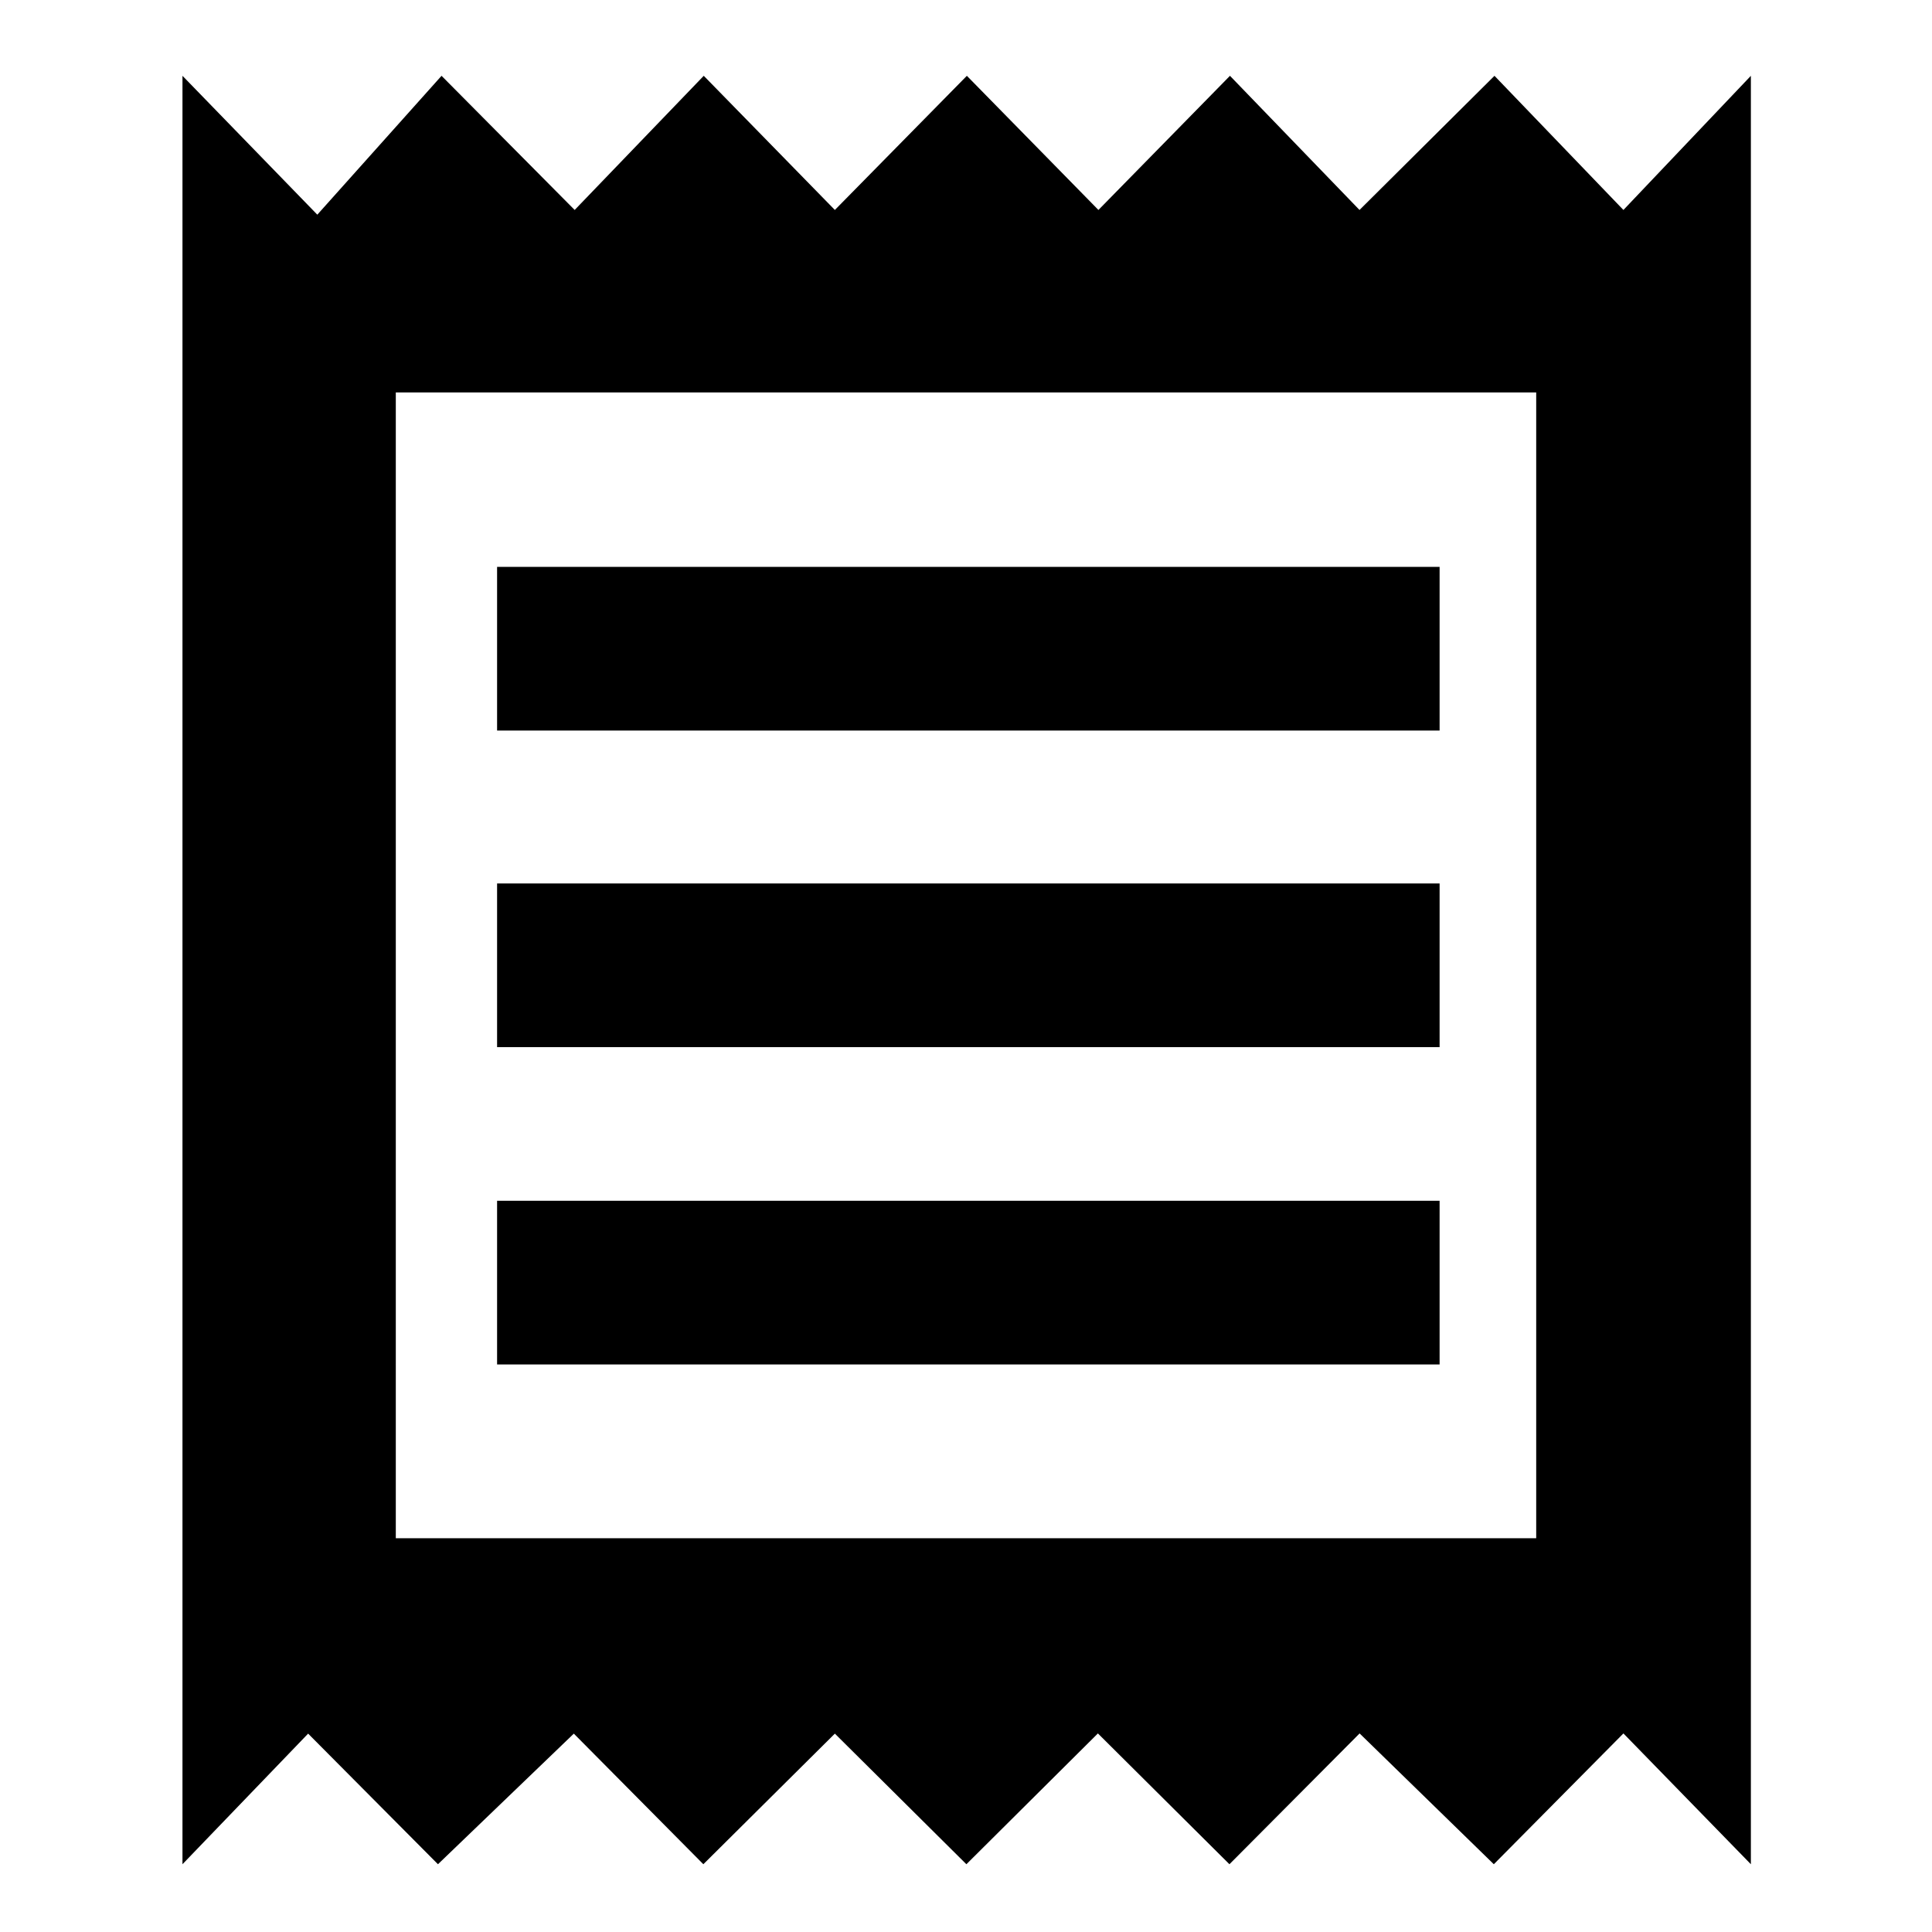 <svg xmlns="http://www.w3.org/2000/svg" height="40" viewBox="0 -960 960 960" width="40"><path d="M90.67-33.67v-888.66l67 69 61.73-69 66.15 66.66 64.14-66.66 65.15 66.66 65.59-66.66 65.37 66.66 65.36-66.66 64.37 66.66 67.07-66.66 64.07 66.66L870-922.33v888.66l-63.33-65-64.4 65-66.69-65-64.68 65-65.36-65-65.35 65-65.35-64.9-65.35 64.9-64.36-64.9-67.51 64.9-64.51-64.9-62.44 64.9ZM247-282h468.33v-81.33H247V-282Zm0-157.67h468.33V-521H247v81.33ZM247-597h468.33v-81.33H247V-597Zm-50.33 401.33h566.66V-765H196.67v569.33Zm0-569.33v569.33V-765Z"/></svg>